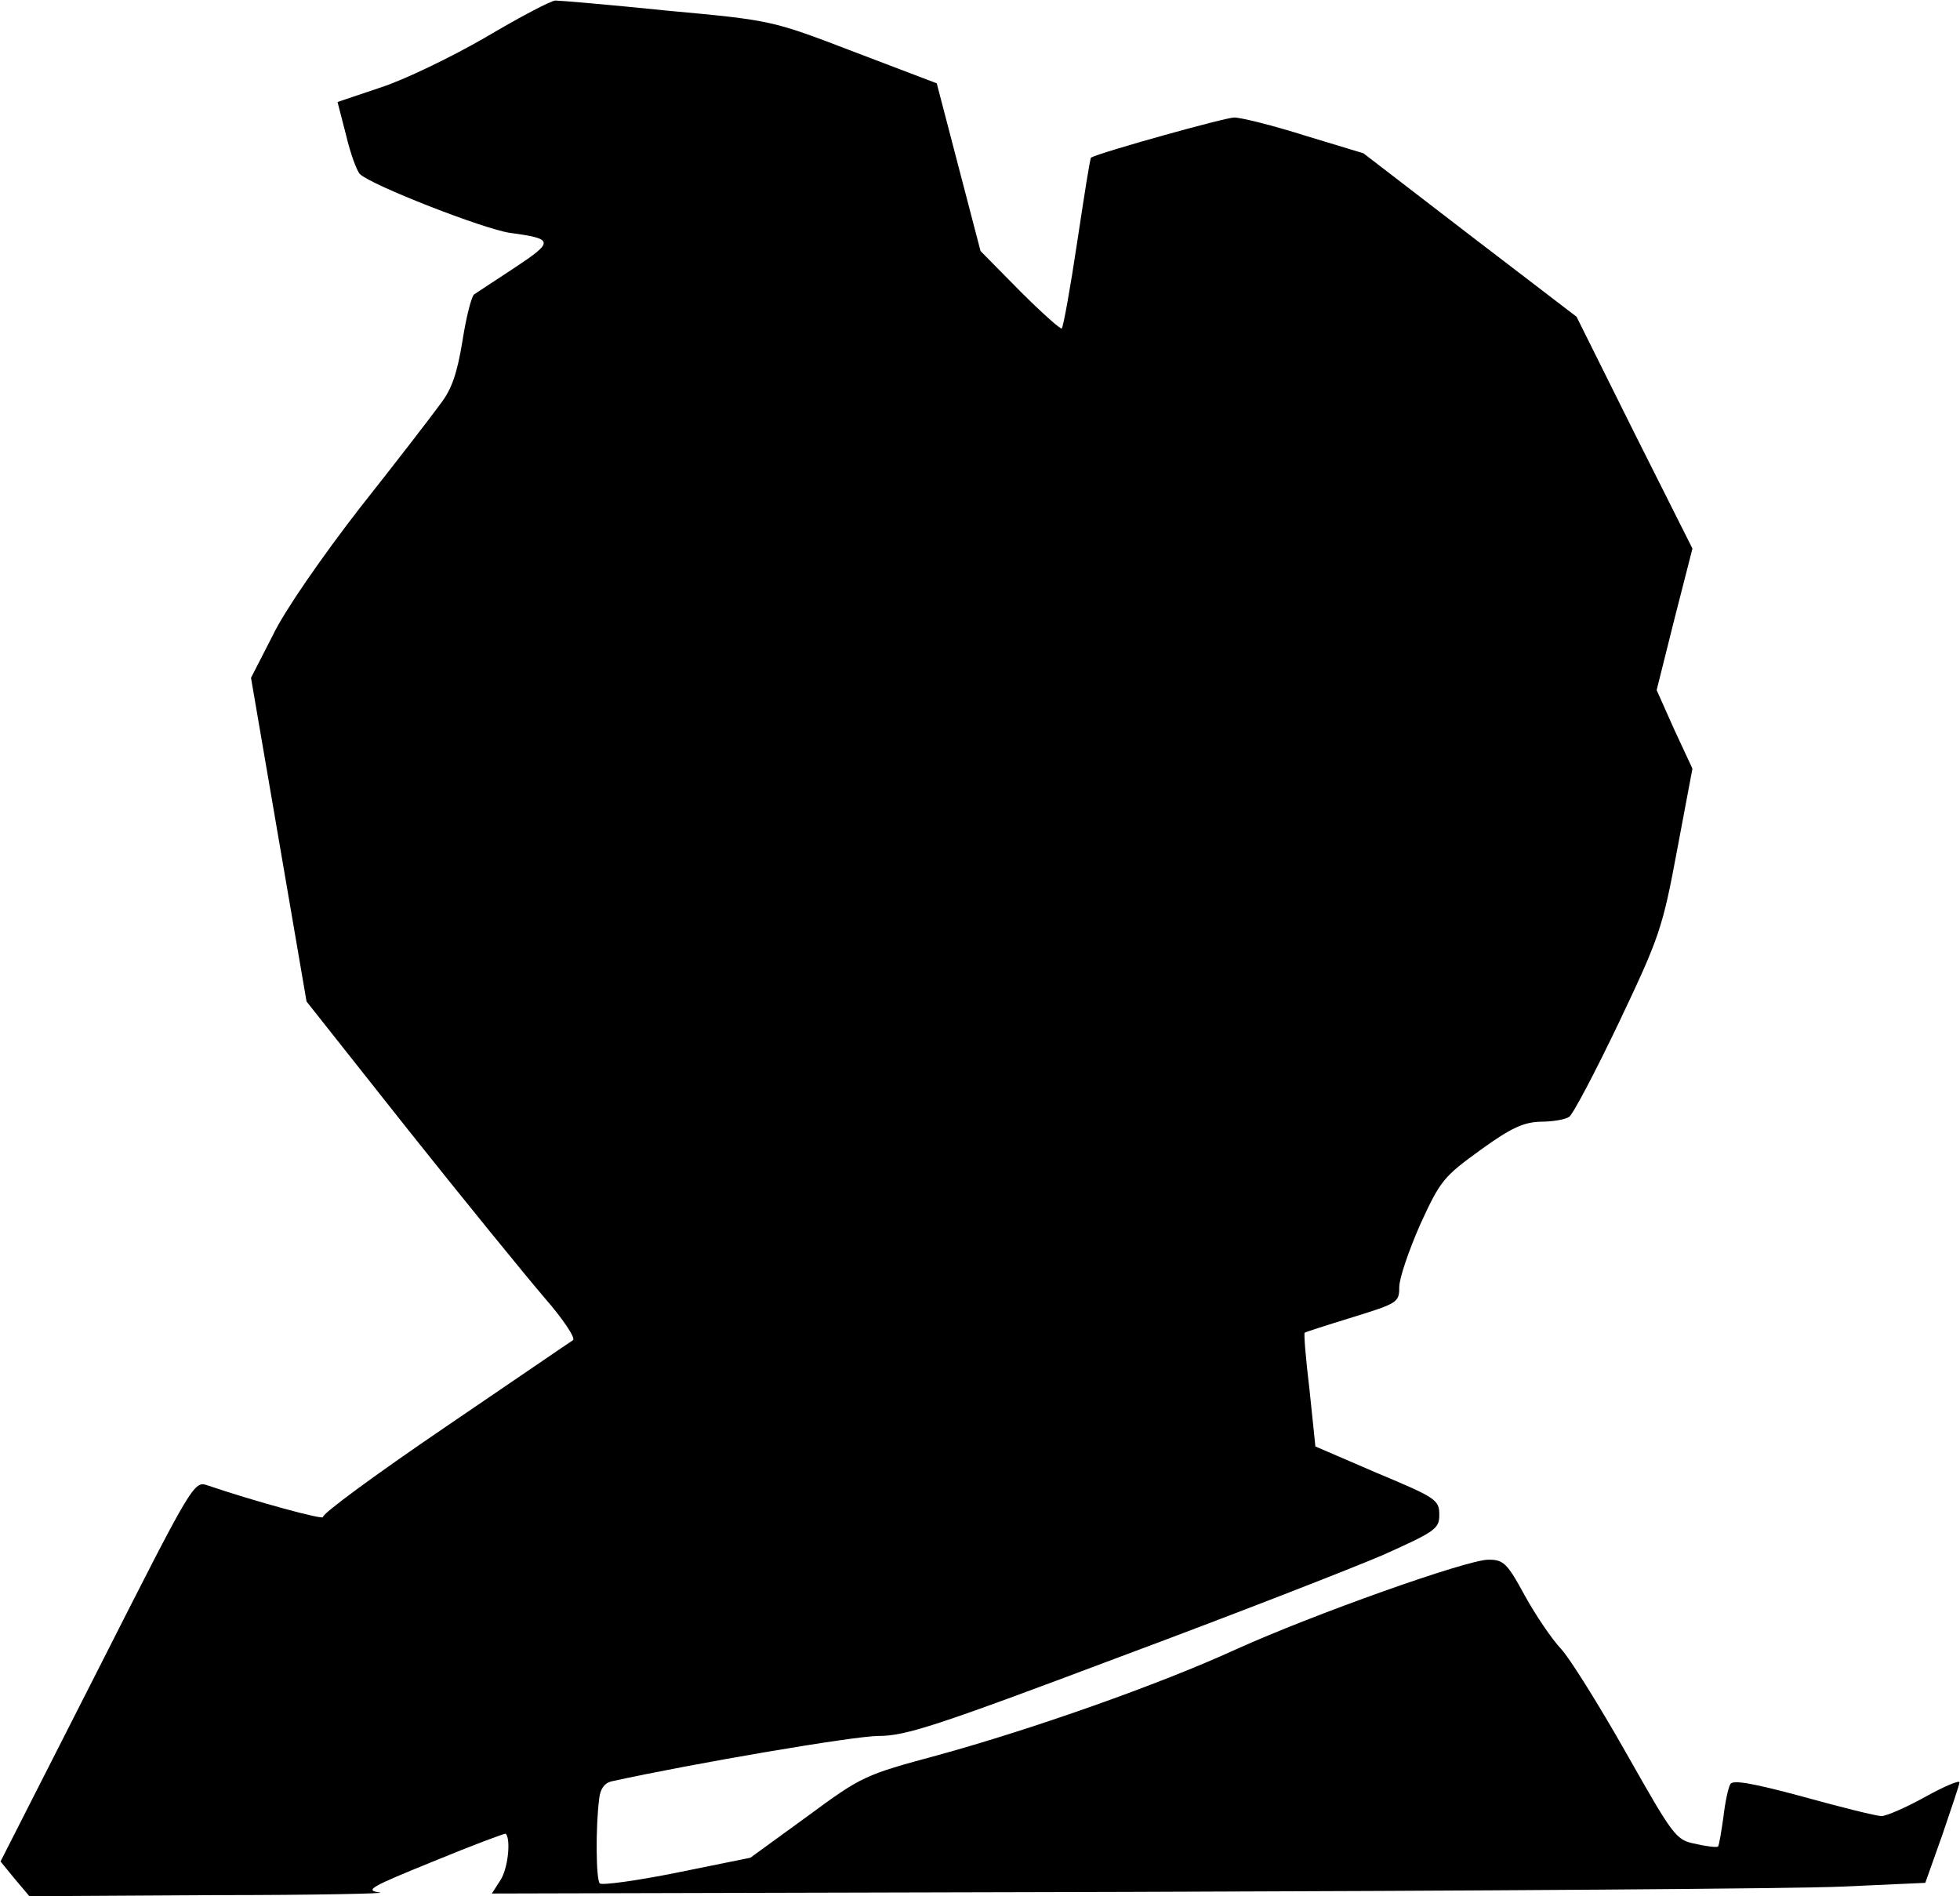 <?xml version="1.0" standalone="no"?>
<!DOCTYPE svg PUBLIC "-//W3C//DTD SVG 20010904//EN"
 "http://www.w3.org/TR/2001/REC-SVG-20010904/DTD/svg10.dtd">
<svg version="1.0" xmlns="http://www.w3.org/2000/svg"
 width="367pt" height="355pt" viewBox="0 0 367 355"
 preserveAspectRatio="xMidYMid meet">
<g transform="translate(0,355) scale(0.1,-0.1)"
fill="#000000" stroke="none">
<path fill="#000000" stroke="none" d="M909 3480 c-64 -37 -153 -80 -197 -94
l-80 -27 16 -62 c8 -34 20 -67 26 -73 22 -21 232 -103 281 -110 82 -11 83 -16
9 -65 -37 -24 -71 -47 -76 -50 -5 -3 -15 -42 -22 -87 -10 -61 -20 -91 -42
-119 -15 -21 -83 -109 -151 -195 -69 -89 -140 -191 -162 -237 l-41 -80 52
-303 52 -303 190 -240 c105 -132 220 -273 255 -314 35 -40 59 -76 54 -80 -5
-3 -113 -77 -241 -164 -128 -87 -230 -162 -227 -167 4 -7 -131 30 -216 59 -26
9 -27 7 -207 -348 l-181 -356 27 -33 27 -32 345 2 c190 0 330 3 311 5 -29 4
-18 10 100 58 73 30 134 53 136 52 10 -11 4 -66 -10 -87 l-16 -25 1187 3 c653
2 1257 6 1342 10 l155 7 32 90 c17 50 32 94 32 98 1 5 -28 -7 -64 -27 -36 -20
-73 -36 -82 -36 -9 0 -74 16 -146 36 -96 26 -132 32 -137 24 -4 -7 -10 -35
-13 -62 -4 -28 -8 -52 -10 -55 -2 -2 -21 0 -42 5 -37 7 -41 13 -130 170 -51
90 -106 178 -122 195 -17 18 -47 62 -68 100 -33 61 -40 67 -68 67 -40 0 -327
-102 -473 -168 -144 -66 -383 -150 -558 -198 -137 -37 -142 -39 -245 -115
l-106 -77 -138 -28 c-75 -15 -140 -24 -144 -20 -7 7 -8 105 -1 159 2 18 10 29
23 32 155 34 455 85 500 85 51 0 109 19 449 147 215 80 438 167 496 192 98 44
105 49 105 75 0 28 -6 32 -116 78 l-116 50 -11 106 c-7 58 -11 106 -9 107 1 1
41 14 90 29 84 26 87 28 87 56 0 17 18 69 39 117 38 83 44 90 113 140 58 42
81 52 113 53 22 0 46 4 53 9 7 4 49 84 93 176 76 160 82 177 109 322 l29 154
-34 73 -33 74 33 132 34 133 -109 217 -108 217 -200 153 -199 153 -109 33
c-60 19 -120 34 -133 34 -17 0 -250 -65 -268 -75 -2 -1 -13 -72 -26 -158 -13
-87 -26 -159 -29 -162 -2 -2 -37 29 -78 70 l-74 75 -41 157 -41 157 -155 59
c-154 59 -154 59 -349 77 -107 11 -202 19 -210 19 -8 0 -67 -31 -131 -69z"/>
</g>
</svg>
